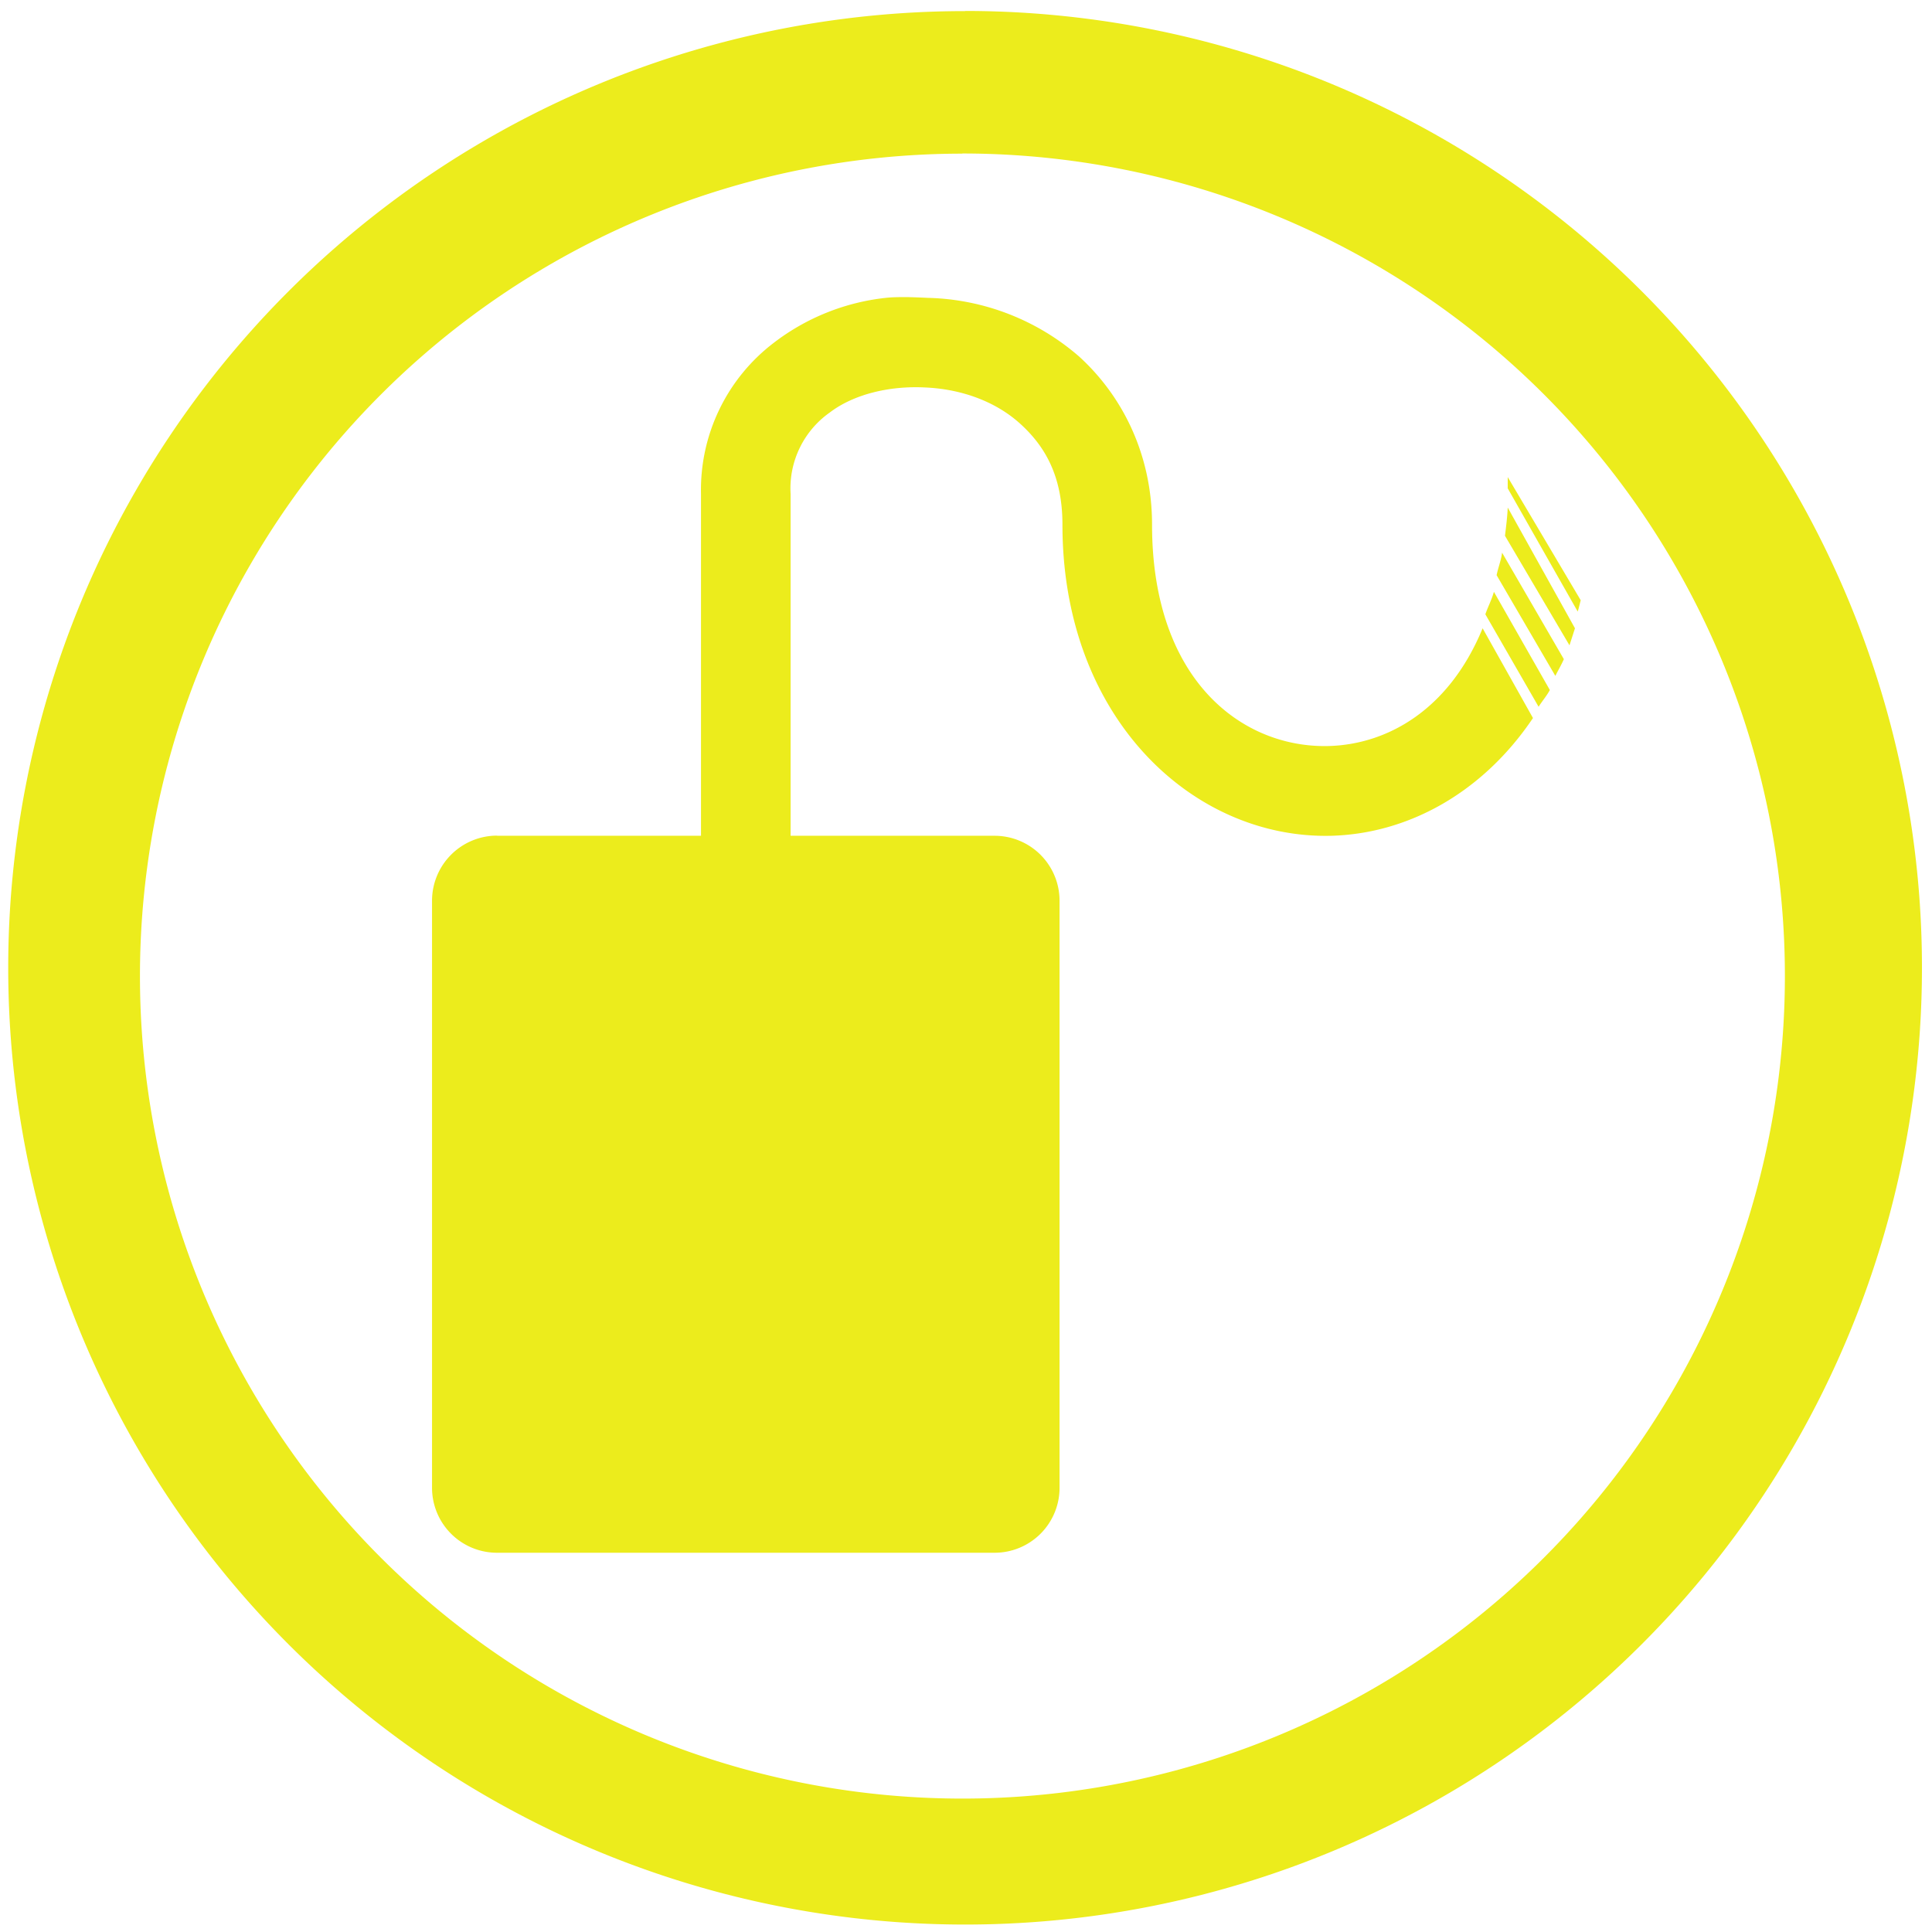 <?xml version="1.0" encoding="UTF-8" standalone="no"?>
<svg
   xmlns:dc="http://purl.org/dc/elements/1.1/"
   xmlns:cc="http://creativecommons.org/ns#"
   xmlns:rdf="http://www.w3.org/1999/02/22-rdf-syntax-ns#"
   xmlns:svg="http://www.w3.org/2000/svg"
   xmlns="http://www.w3.org/2000/svg"
   xmlns:sodipodi="http://sodipodi.sourceforge.net/DTD/sodipodi-0.dtd"
   xmlns:inkscape="http://www.inkscape.org/namespaces/inkscape"
   width="48"
   height="48"
   viewBox="0 0 12.7 12.7"
   version="1.1"
   id="svg4"
   sodipodi:docname="colorimeter-colorhug.svg"
   inkscape:version="0.92.4 (5da689c313, 2019-01-14)">
  <defs
     id="defs8" />
  <sodipodi:namedview
     pagecolor="#ffffff"
     bordercolor="#666666"
     borderopacity="1"
     objecttolerance="10"
     gridtolerance="10"
     guidetolerance="10"
     inkscape:pageopacity="0"
     inkscape:pageshadow="2"
     inkscape:window-width="1087"
     inkscape:window-height="480"
     id="namedview6"
     showgrid="false"
     inkscape:zoom="4.9166667"
     inkscape:cx="2.1355932"
     inkscape:cy="24"
     inkscape:window-x="0"
     inkscape:window-y="25"
     inkscape:window-maximized="0"
     inkscape:current-layer="svg4" />
  <path
     d="m 6.344,0.073 a 6.29,6.29 0 0 0 -6.29,6.29 6.29,6.29 0 0 0 6.29,6.288 6.29,6.29 0 0 0 6.29,-6.289 6.29,6.29 0 0 0 -6.29,-6.29 z M 6.326,1.009 A 5.407,5.407 0 0 1 11.733,6.416 5.407,5.407 0 0 1 6.326,11.823 5.407,5.407 0 0 1 0.92,6.416 5.407,5.407 0 0 1 6.326,1.01 Z M 5.961,1.953 c -0.047,0 -0.094,0 -0.139,0.005 A 1.47,1.47 0 0 0 5.087,2.253 1.215,1.215 0 0 0 4.608,3.246 V 5.494 H 3.268 V 5.493 A 0.428,0.428 0 0 0 2.84,5.922 v 3.857 a 0.427,0.427 0 0 0 0.429,0.428 H 6.537 A 0.427,0.427 0 0 0 6.965,9.779 V 5.922 A 0.427,0.427 0 0 0 6.537,5.494 H 5.197 V 3.246 A 0.61,0.61 0 0 1 5.454,2.712 c 0.157,-0.12 0.392,-0.177 0.627,-0.165 0.235,0.01 0.462,0.09 0.626,0.239 0.164,0.149 0.277,0.345 0.277,0.663 0,1.276 0.862,2.068 1.768,2.045 C 9.256,5.48 9.746,5.212 10.077,4.72 L 9.746,4.13 C 9.524,4.67 9.116,4.894 8.733,4.904 8.167,4.918 7.573,4.474 7.573,3.449 7.573,2.982 7.374,2.599 7.094,2.344 A 1.572,1.572 0 0 0 6.099,1.958 4.377,4.377 0 0 0 5.961,1.953 Z m 3.95,1.183 V 3.21 l 0.46,0.81 c 0.008,-0.024 0.013,-0.05 0.02,-0.074 z m 0,0.202 C 9.908,3.401 9.9,3.465 9.893,3.522 L 10.317,4.242 10.353,4.13 9.912,3.338 Z M 9.874,3.633 C 9.867,3.686 9.848,3.731 9.838,3.781 l 0.386,0.662 C 10.242,4.407 10.264,4.37 10.28,4.333 Z M 9.82,3.891 C 9.805,3.944 9.78,3.991 9.764,4.038 l 0.35,0.608 c 0.024,-0.038 0.052,-0.07 0.074,-0.11 L 9.82,3.89 Z"
     id="path2"
     inkscape:connector-curvature="0"
     style="fill:#ecec1c" />
</svg>
